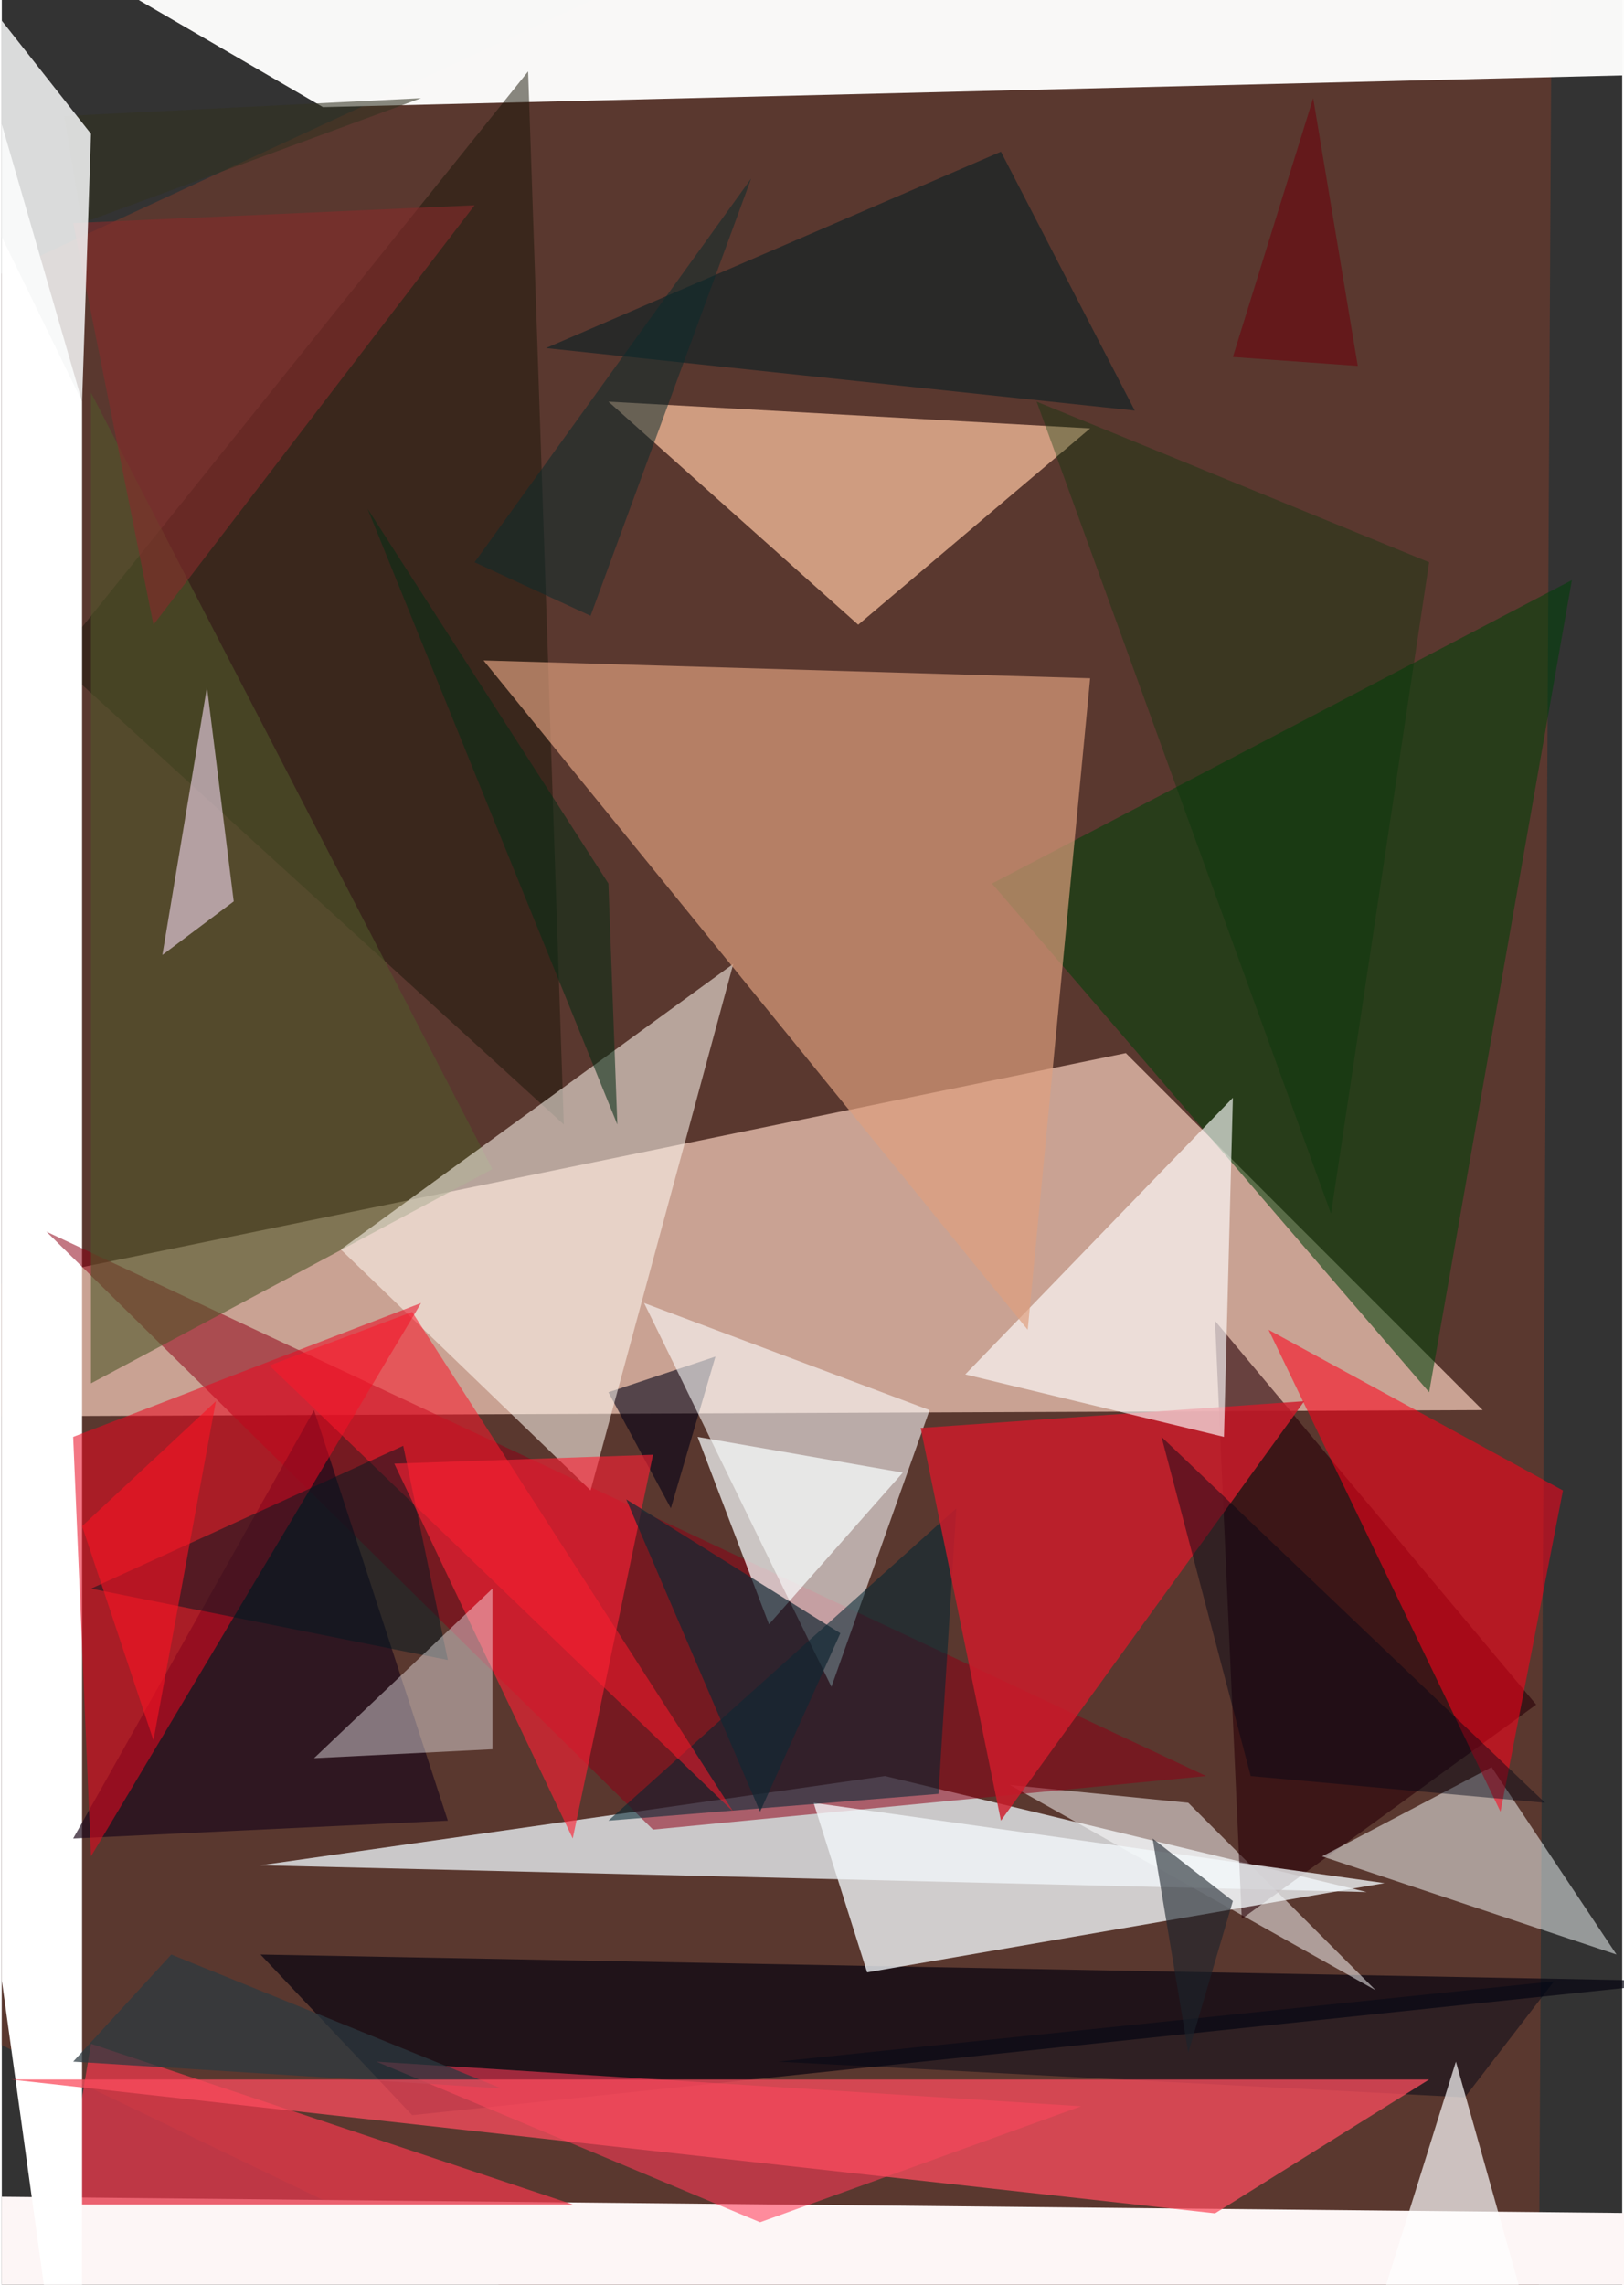 <svg xmlns="http://www.w3.org/2000/svg" viewBox="0 0 181.641 256" clip-path="url(#a)" width="320" height="450"><rect x="0" y="0" width="181.641" height="256" fill="#333333" stroke="none"/><defs><clipPath id="a" clipPathUnits="objectBoundingBox"><path d="M0 0h181.641v256H0z"/></clipPath></defs><path fill="transparent" d="M0 0h181.641v256H0z"/><path d="M174-50l-384 178 382 184z" fill="#6D3A2D" fill-opacity=".67"/><path d="M-38-31l74 43 246-6z" fill="#FCFCFB" fill-opacity=".98"/><path d="M186 248l-200-2 180 136z" fill="#FDF6F6"/><path d="M-74 159l200-41 40 40z" fill="#FCD3C2" fill-opacity=".68"/><path d="M63 126L59 8 6 74z" fill="#1D190B" fill-opacity=".51"/><path d="M10 229l-3 18h57z" fill="#E5394B" fill-opacity=".78"/><path d="M99 199l54 13-124-3z" fill="#E6ECF0" fill-opacity=".8"/><path d="M160 156l16-91-65 34z" fill="#004109" fill-opacity=".56"/><path d="M46 237l143-15-160-3z" fill="#03020F" fill-opacity=".67"/><path d="M7 13l40-2L9 25z" fill="#313121" fill-opacity=".57"/><path d="M133 202l21 21-41-23z" fill="#FFF" fill-opacity=".51"/><path d="M172 191l-33 24-3-67z" fill="#290008" fill-opacity=".6"/><path d="M9 287V45l-64-221z" fill="#FFF"/><path d="M135 199l-62 6-68-67z" fill="#8D0016" fill-opacity=".53"/><path d="M35 158l15 46-42 2z" fill="#1C091A" fill-opacity=".69"/><path d="M127 46l-15-29-51 22z" fill="#021E23" fill-opacity=".56"/><path d="M80 152l-12 4 7 13z" fill="#000016" fill-opacity=".58"/><path d="M91 202l64 9-58 10z" fill="#F4F9FB" fill-opacity=".77"/><path d="M181 219l-33-11 19-10z" fill="#FAFFFF" fill-opacity=".5"/><path d="M168 203l7-36-33-18z" fill="#FF001A" fill-opacity=".55"/><path d="M55 131L10 44v111z" fill="#50572B" fill-opacity=".6"/><path d="M93 189l-21-43 32 12z" fill="#FFF" fill-opacity=".58"/><path d="M107 169l-2 32-37 3z" fill="#002732" fill-opacity=".56"/><path d="M66 167l-28-27 44-32z" fill="#FFF9EF" fill-opacity=".56"/><path d="M47 146L8 161l2 47z" fill="#E9081F" fill-opacity=".55"/><path d="M164 235l-77-4 87-9z" fill="#000816" fill-opacity=".48"/><path d="M138 213l-9-7 4 24z" fill="#1C242C" fill-opacity=".6"/><path d="M112 204l-9-44 43-3z" fill="#CF1B2B" fill-opacity=".82"/><path d="M121 236l-36 13-43-18z" fill="#FF3A58" fill-opacity=".57"/><path d="M56 234l-48-3 11-12z" fill="#2B3940" fill-opacity=".72"/><path d="M30 153l16-6 36 56z" fill="#FB192C" fill-opacity=".54"/><path d="M8 25l9 45 36-47z" fill="#852B2B" fill-opacity=".61"/><path d="M108 154l30-31-1 38z" fill="#FFF" fill-opacity=".64"/><path d="M45 162l5 24-40-8z" fill="#001921" fill-opacity=".5"/><path d="M101 165l-15 17-8-21z" fill="#F9FFFF" fill-opacity=".71"/><path d="M26 101l-3-24-5 30z" fill="#F1D7ED" fill-opacity=".61"/><path d="M-31-37L9 45l1-30z" fill="#F7F8F8" fill-opacity=".85"/><path d="M122 48l-54-3 28 25z" fill="#FFC5A0" fill-opacity=".71"/><path d="M68 99l1 27-28-69z" fill="#072C15" fill-opacity=".57"/><path d="M152 41l-14-1 9-29z" fill="#6B000C" fill-opacity=".56"/><path d="M115 149L54 74l68 2z" fill="#E0A07E" fill-opacity=".68"/><path d="M84 20L53 63l13 6z" fill="#0B2C2D" fill-opacity=".52"/><path d="M163 231l-10 32h19z" fill="#FFF" fill-opacity=".69"/><path d="M44 164l29-1-9 43z" fill="#FB2134" fill-opacity=".62"/><path d="M55 196l-20 1 20-19z" fill="#FFFCFF" fill-opacity=".41"/><path d="M17 195l7-38-15 14z" fill="#F81323" fill-opacity=".6"/><path d="M160 233H1l135 15z" fill="#FA4C5E" fill-opacity=".75"/><path d="M85 203l-15-35 24 15z" fill="#122732" fill-opacity=".7"/><path d="M116 45l33 91 11-73z" fill="#013608" fill-opacity=".34"/><path d="M140 199l33 3-43-41z" fill="#000516" fill-opacity=".44"/></svg>